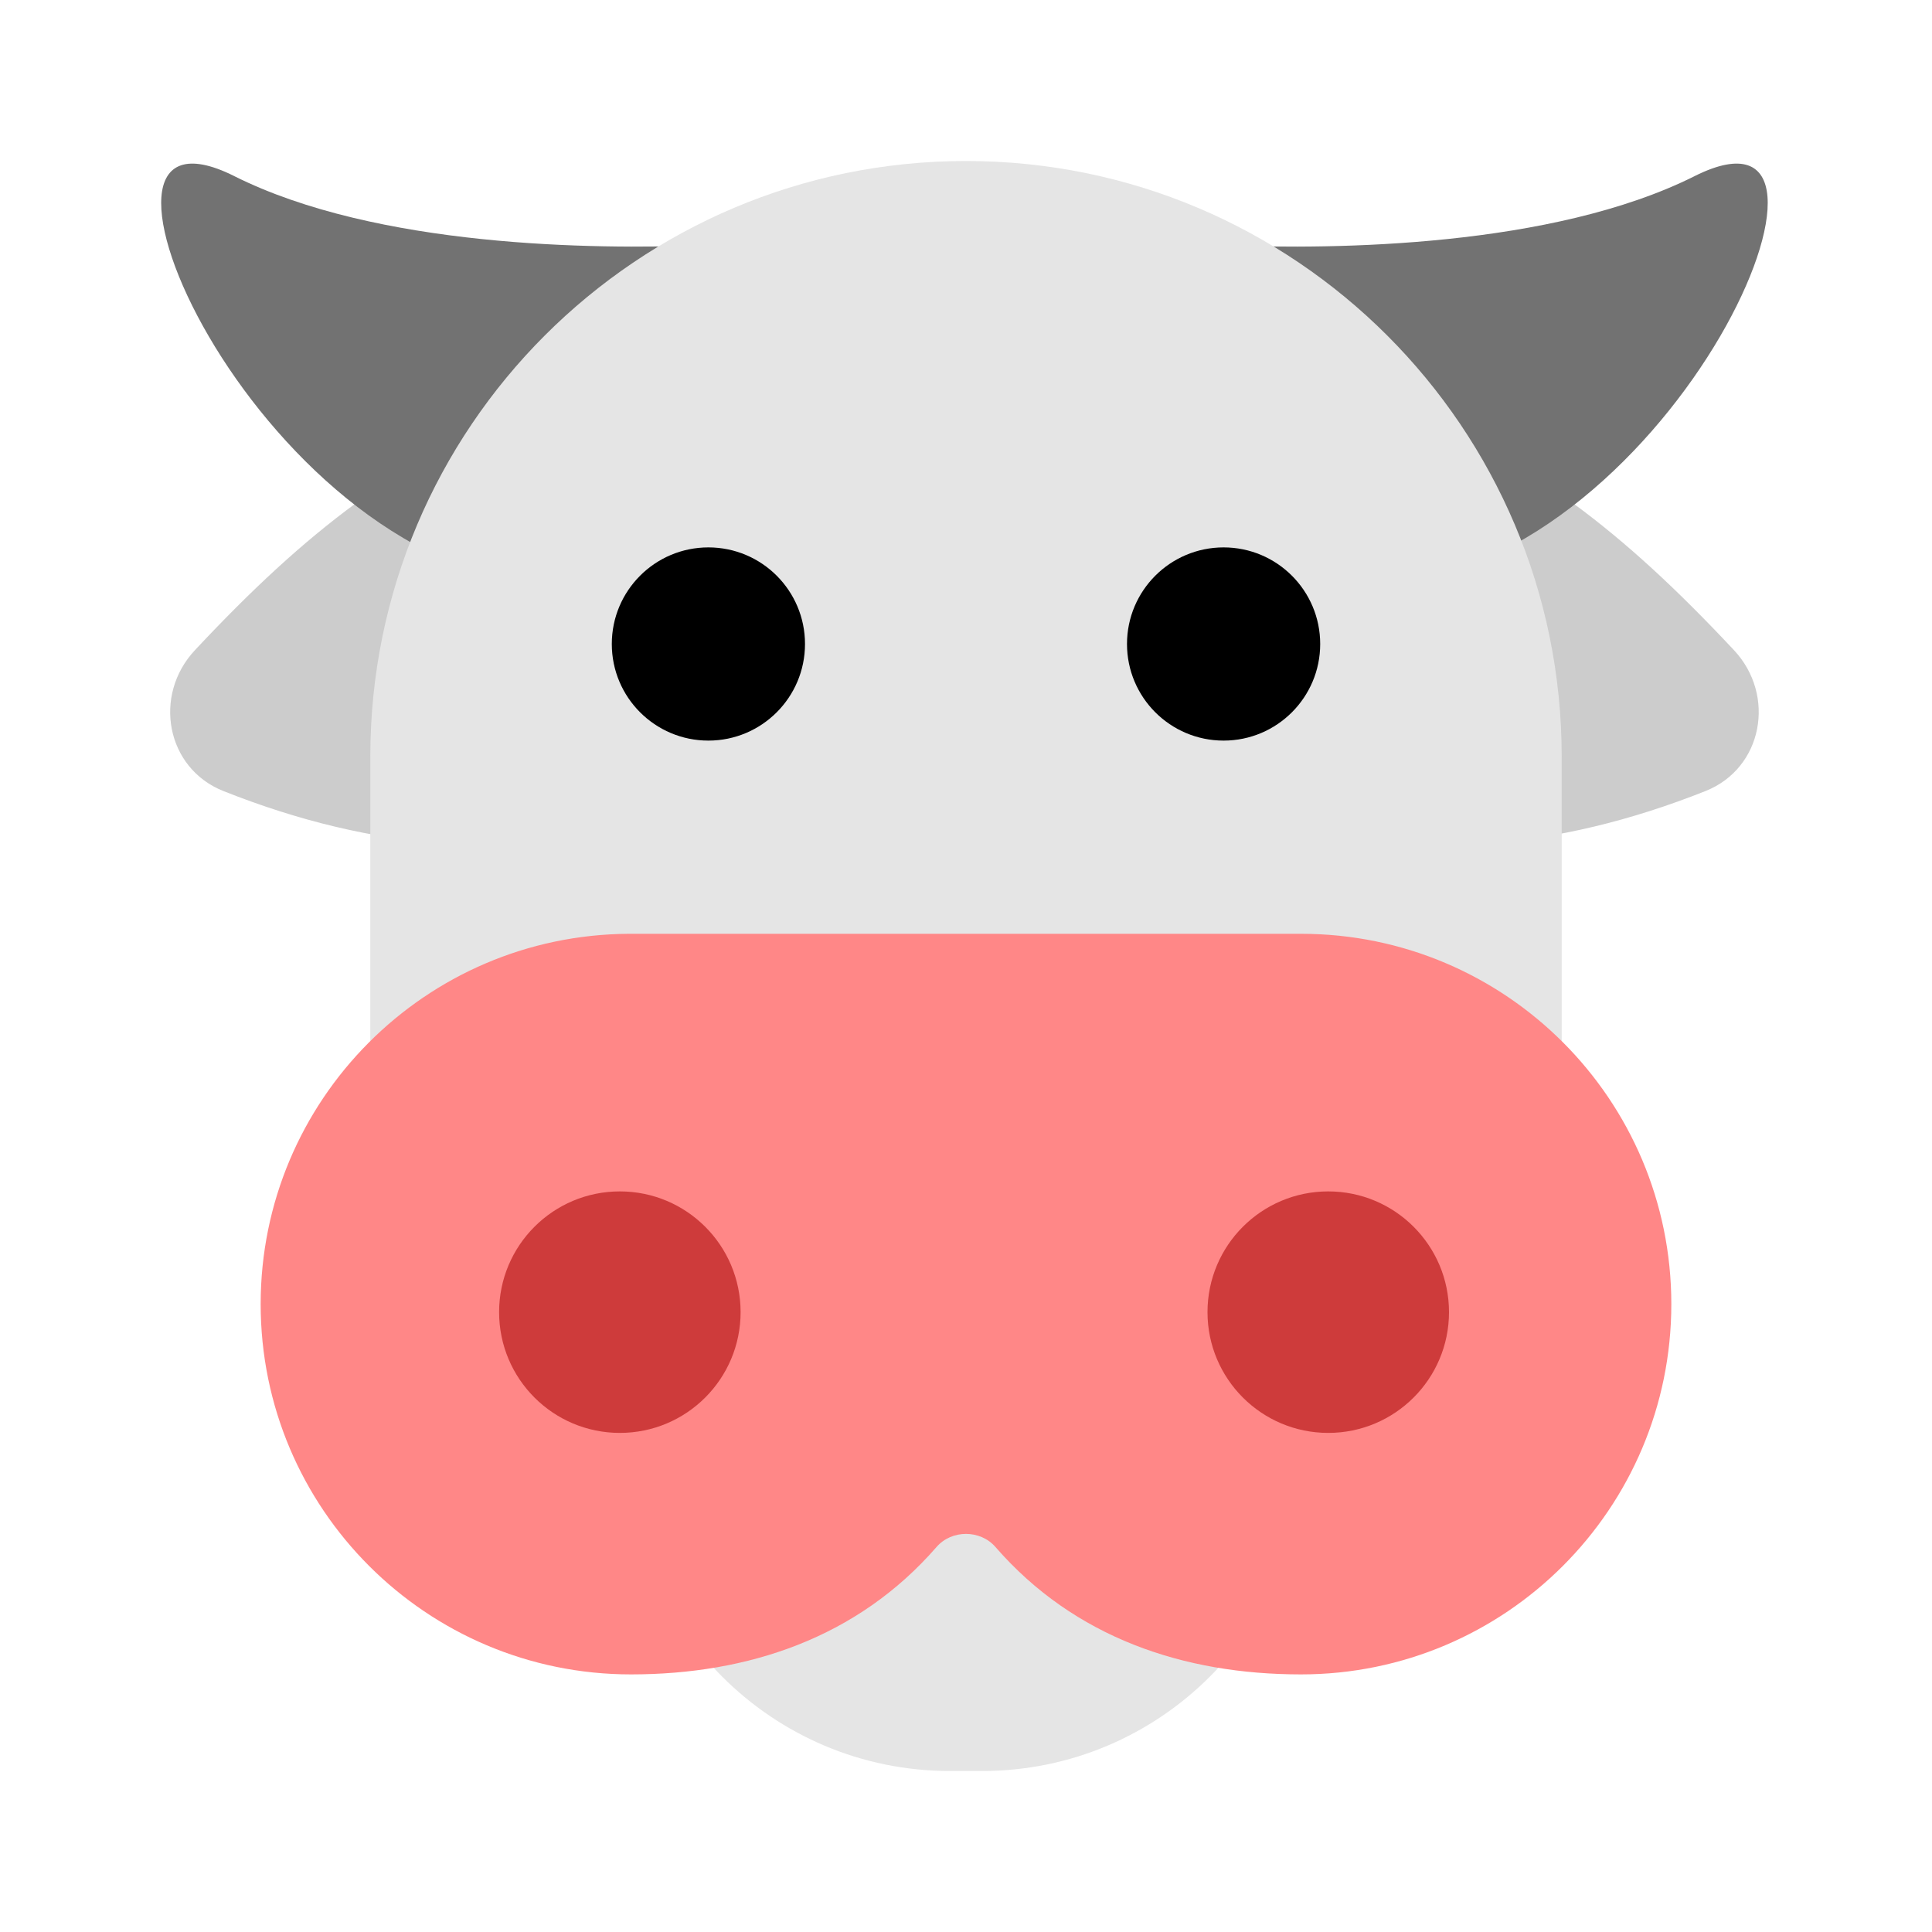<svg fill="none" height="512" viewBox="0 0 120 120" width="512" xmlns="http://www.w3.org/2000/svg"><path d="m107.703 40.386c2.62 2.801 1.793 7.33-1.771 8.747-9.311 3.702-18.363 4.427-27.138 1.78-1.003-.302-1.552-1.361-1.275-2.372l6.136-22.381c.316-1.151 1.566-1.774 2.663-1.301 8.783 3.781 14.414 8.077 21.385 15.527z" fill="#ccc"/><path d="m12.105 40.386c-2.621 2.801-1.794 7.33 1.771 8.747 9.311 3.702 18.363 4.427 27.138 1.78 1.003-.302 1.552-1.361 1.275-2.372l-6.136-22.381c-.316-1.151-1.566-1.774-2.663-1.301-8.783 3.781-14.414 8.077-21.385 15.527z" fill="#ccc"/><path d="m105.259 10.938c-8.864 4.439-22.437 4.556-29.049 4.301-1.63-.063-2.74 1.731-1.917 3.138l9.953 16.997c.361.616 1.026 1.002 1.738.95 18.058-1.343 31.115-31.316 19.275-25.387z" fill="#727272"/><path d="m14.549 10.938c8.864 4.439 22.437 4.556 29.049 4.301 1.63-.063 2.741 1.731 1.917 3.138l-9.953 16.997c-.361.616-1.026 1.002-1.738.95-18.058-1.343-31.115-31.316-19.275-25.387z" fill="#727272"/><path d="m36.312 81c-7.352 0-13.312-5.96-13.312-13.312v-20.688c0-20.434 16.566-37 37-37s37 16.566 37 37v20.688c0 7.352-5.96 13.312-13.312 13.312h-3.628c.614 3.62.941 6.771.941 9 0 11.046-8.954 20-20 20h-2c-11.046 0-20-8.954-20-20 0-2.229.327-5.38.941-9z" fill="#e5e5e5"/><path d="m82 40c0 3.314-2.686 6-6 6s-6-2.686-6-6 2.686-6 6-6 6 2.686 6 6z" fill="#000"/><path d="m50 40c0 3.314-2.686 6-6 6s-6-2.686-6-6 2.686-6 6-6 6 2.686 6 6z" fill="#000"/><path clip-rule="evenodd" d="m80.809 58c12.703 0 23 10.297 23 23s-10.298 23-23 23c-7.285 0-14.076-2.274-18.982-7.916-.94-1.081-2.715-1.081-3.655 0-4.905 5.642-11.697 7.916-18.982 7.916-12.703 0-23-10.297-23-23 0-12.655 10.22-22.923 22.857-23z" fill="#ff8787" fill-rule="evenodd"/><g fill="#ce3b3b"><path d="m46 81.5c0 4.142-3.358 7.5-7.5 7.5s-7.5-3.358-7.5-7.5 3.358-7.5 7.5-7.5 7.5 3.358 7.5 7.5z"/><path d="m90 81.5c0 4.142-3.358 7.5-7.5 7.5s-7.5-3.358-7.5-7.5 3.358-7.5 7.5-7.5 7.5 3.358 7.5 7.5z"/></g></svg>